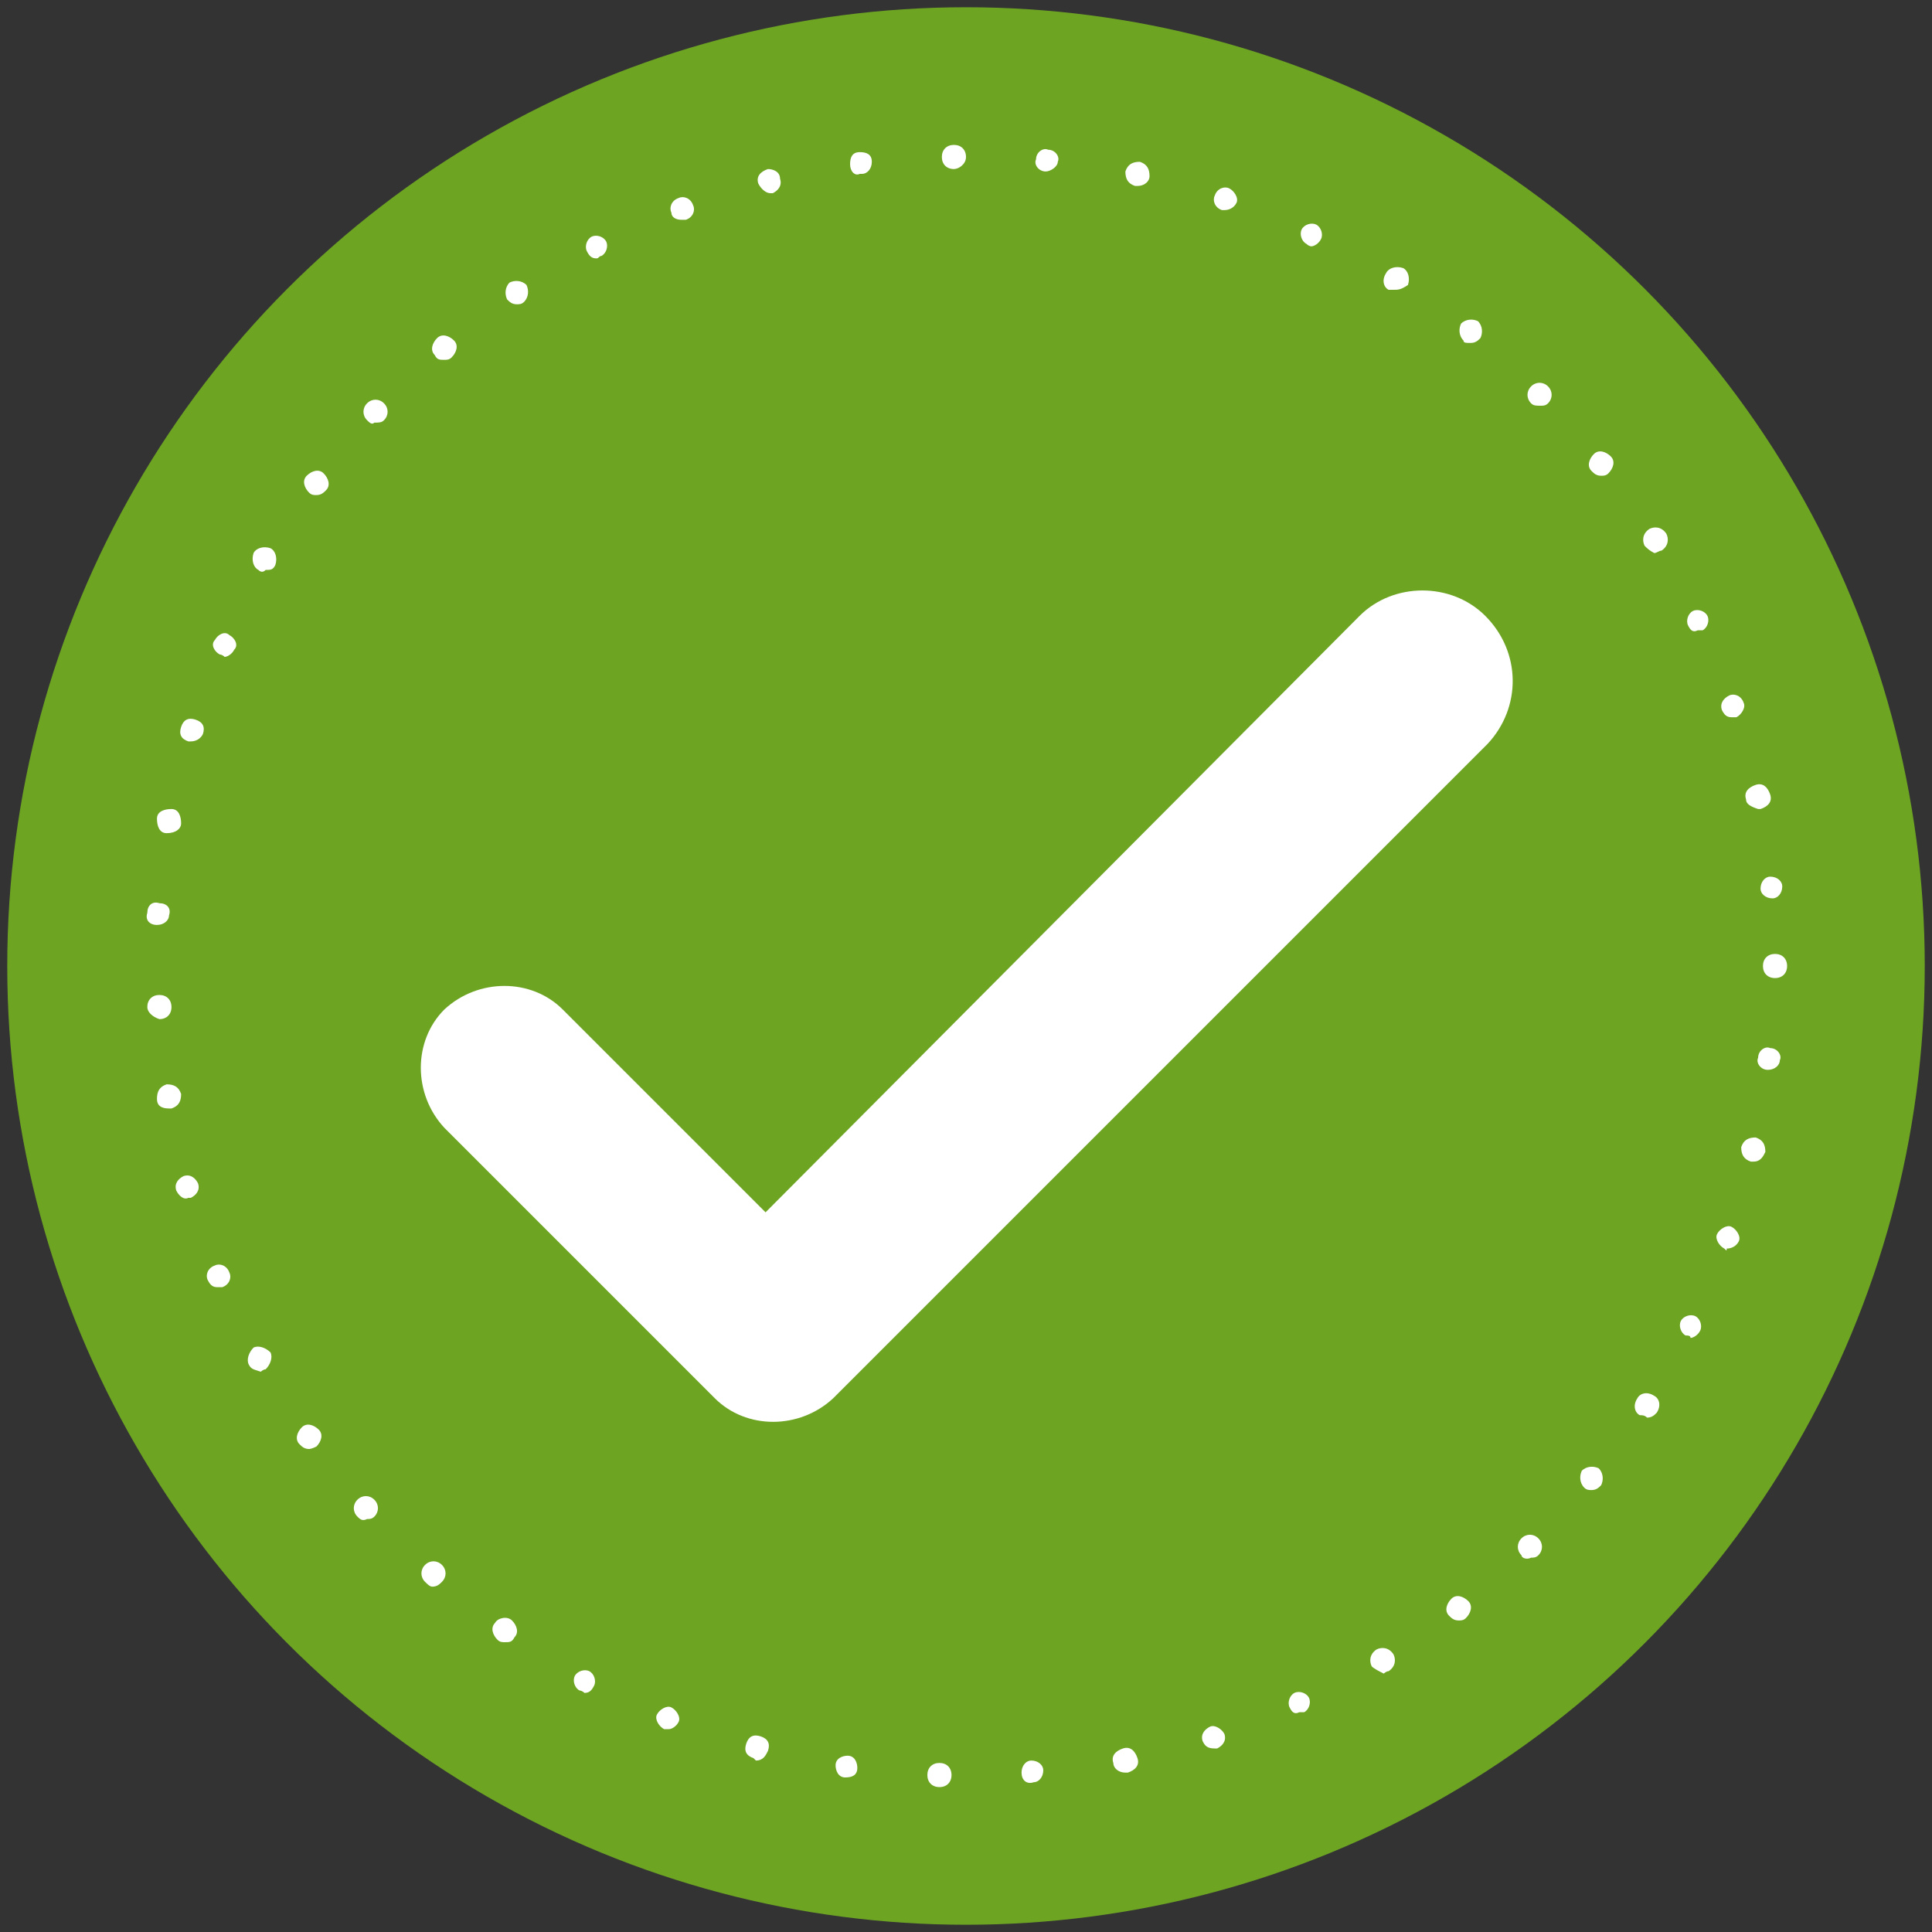 <?xml version="1.0" encoding="utf-8"?>
<!-- Generator: Adobe Illustrator 19.2.0, SVG Export Plug-In . SVG Version: 6.00 Build 0)  -->
<svg version="1.1" id="Layer_1" xmlns="http://www.w3.org/2000/svg" xmlns:xlink="http://www.w3.org/1999/xlink" x="0px" y="0px"
	 viewBox="0 0 80 80" style="enable-background:new 0 0 80 80;" xml:space="preserve">
<rect x="0" y="0" width="80" height="80" fill="#333333" stroke="none"/>
<style type="text/css">
	.st0{fill:#6DA523;}
	.st1{fill:#FFFFFF;}
</style>
<g>
	<circle class="st0" cx="40" cy="40" r="39.7"/>
	<path class="st1" d="M61.5,25.5c-1.4-1.4-3.8-1.4-5.2,0L31.7,50.2l-8.4-8.4c-1.3-1.3-3.5-1.3-4.9,0l0,0c-1.3,1.3-1.3,3.5,0,4.9
		l11.2,11.2l0,0c1.3,1.3,3.5,1.3,4.9,0l0,0l0,0l0,0l27.1-27.1C63,29.3,63,27,61.5,25.5z"/>
	<g>
		<path class="st1" d="M38.9,74c-0.3,0-0.5-0.2-0.5-0.5l0,0c0-0.3,0.2-0.5,0.5-0.5l0,0c0.3,0,0.5,0.2,0.5,0.5l0,0
			C39.4,73.8,39.2,74,38.9,74L38.9,74L38.9,74z M42.3,73.4c0-0.3,0.2-0.5,0.4-0.5l0,0c0.3,0,0.5,0.2,0.5,0.4l0,0
			c0,0.3-0.2,0.5-0.4,0.5l0,0c0,0,0,0,0,0l0,0C42.5,73.9,42.3,73.7,42.3,73.4z M35,73.6C35,73.6,35,73.6,35,73.6L35,73.6
			c-0.3,0-0.4-0.3-0.4-0.5l0,0c0-0.3,0.3-0.4,0.5-0.4l0,0c0.3,0,0.4,0.3,0.4,0.5l0,0C35.5,73.5,35.3,73.6,35,73.6L35,73.6
			C35.1,73.6,35,73.6,35,73.6z M46.1,73c-0.1-0.3,0.1-0.5,0.4-0.6l0,0c0.3-0.1,0.5,0.1,0.6,0.4l0,0c0.1,0.3-0.1,0.5-0.4,0.6l0,0
			c0,0-0.1,0-0.1,0l0,0C46.3,73.4,46.1,73.2,46.1,73z M31.2,72.8c-0.3-0.1-0.4-0.3-0.3-0.6l0,0c0.1-0.3,0.3-0.4,0.6-0.3l0,0
			c0.3,0.1,0.4,0.3,0.3,0.6l0,0c-0.1,0.2-0.2,0.4-0.5,0.4l0,0C31.3,72.9,31.2,72.8,31.2,72.8z M49.8,72.1c-0.1-0.3,0.1-0.5,0.3-0.6
			l0,0c0.2-0.1,0.5,0.1,0.6,0.3l0,0c0.1,0.3-0.1,0.5-0.3,0.6l0,0c0,0-0.1,0-0.1,0l0,0C50,72.4,49.9,72.3,49.8,72.1z M27.5,71.6
			c-0.2-0.1-0.4-0.4-0.3-0.6l0,0c0.1-0.2,0.4-0.4,0.6-0.3l0,0c0.2,0.1,0.4,0.4,0.3,0.6l0,0c-0.1,0.2-0.3,0.3-0.4,0.3l0,0
			C27.6,71.6,27.6,71.6,27.5,71.6z M53.4,70.7c-0.1-0.2,0-0.5,0.2-0.6l0,0c0.2-0.1,0.5,0,0.6,0.2l0,0c0.1,0.2,0,0.5-0.2,0.6l0,0
			c-0.1,0-0.1,0-0.2,0l0,0C53.6,71,53.5,70.9,53.4,70.7z M24,70c-0.2-0.1-0.3-0.4-0.2-0.6l0,0c0.1-0.2,0.4-0.3,0.6-0.2l0,0
			c0.2,0.1,0.3,0.4,0.2,0.6l0,0c-0.1,0.2-0.2,0.3-0.4,0.3l0,0C24.1,70,24,70,24,70z M56.8,69c-0.1-0.2-0.1-0.5,0.2-0.7l0,0
			c0.2-0.1,0.5-0.1,0.7,0.2l0,0c0.1,0.2,0.1,0.5-0.2,0.7l0,0c-0.1,0-0.2,0.1-0.2,0.1l0,0C57.1,69.2,56.9,69.1,56.8,69z M20.6,67.9
			L20.6,67.9L20.6,67.9c-0.2-0.2-0.3-0.5-0.1-0.7l0,0c0.1-0.2,0.5-0.3,0.7-0.1l0,0c0.2,0.2,0.3,0.5,0.1,0.7l0,0
			C21.2,68,21.1,68,20.9,68l0,0C20.8,68,20.7,68,20.6,67.9z M60,66.9c-0.2-0.2-0.1-0.5,0.1-0.7l0,0c0.2-0.2,0.5-0.1,0.7,0.1l0,0
			c0.2,0.2,0.1,0.5-0.1,0.7l0,0l0,0l0,0c-0.1,0.1-0.2,0.1-0.3,0.1l0,0C60.2,67.1,60.1,67,60,66.9z M17.6,65.5
			c-0.2-0.2-0.2-0.5,0-0.7l0,0c0.2-0.2,0.5-0.2,0.7,0l0,0c0.2,0.2,0.2,0.5,0,0.7l0,0c-0.1,0.1-0.2,0.2-0.4,0.2l0,0
			C17.8,65.7,17.7,65.6,17.6,65.5z M63,64.4c-0.2-0.2-0.2-0.5,0-0.7l0,0c0.2-0.2,0.5-0.2,0.7,0l0,0c0.2,0.2,0.2,0.5,0,0.7l0,0
			c-0.1,0.1-0.2,0.1-0.3,0.1l0,0C63.2,64.6,63,64.5,63,64.4z M14.8,62.8c-0.2-0.2-0.2-0.5,0-0.7l0,0c0.2-0.2,0.5-0.2,0.7,0l0,0
			c0.2,0.2,0.2,0.5,0,0.7l0,0c-0.1,0.1-0.2,0.1-0.3,0.1l0,0C15,63,14.9,62.9,14.8,62.8z M65.6,61.6c-0.2-0.2-0.2-0.5-0.1-0.7l0,0
			c0.2-0.2,0.5-0.2,0.7-0.1l0,0c0.2,0.2,0.2,0.5,0.1,0.7l0,0c-0.1,0.1-0.2,0.2-0.4,0.2l0,0C65.8,61.7,65.7,61.7,65.6,61.6z
			 M12.4,59.8C12.4,59.8,12.4,59.8,12.4,59.8L12.4,59.8c-0.2-0.2-0.1-0.5,0.1-0.7l0,0c0.2-0.2,0.5-0.1,0.7,0.1l0,0
			c0.2,0.2,0.1,0.5-0.1,0.7l0,0C12.9,60,12.8,60,12.8,60l0,0C12.6,60,12.5,59.9,12.4,59.8z M67.9,58.6c-0.2-0.1-0.3-0.4-0.1-0.7l0,0
			c0.1-0.2,0.4-0.3,0.7-0.1l0,0c0.2,0.1,0.3,0.4,0.1,0.7l0,0c-0.1,0.1-0.2,0.2-0.4,0.2l0,0C68.1,58.6,68,58.6,67.9,58.6z M10.3,56.5
			c-0.1-0.2,0-0.5,0.2-0.7l0,0c0.2-0.1,0.5,0,0.7,0.2l0,0c0.1,0.2,0,0.5-0.2,0.7l0,0c-0.1,0-0.2,0.1-0.2,0.1l0,0
			C10.5,56.7,10.4,56.7,10.3,56.5z M69.8,55.3c-0.2-0.1-0.3-0.4-0.2-0.6l0,0c0.1-0.2,0.4-0.3,0.6-0.2l0,0c0.2,0.1,0.3,0.4,0.2,0.6
			l0,0c-0.1,0.2-0.3,0.3-0.4,0.3l0,0C70,55.3,69.9,55.3,69.8,55.3z M8.6,53c-0.1-0.2,0-0.5,0.3-0.6l0,0c0.2-0.1,0.5,0,0.6,0.3l0,0
			c0.1,0.2,0,0.5-0.3,0.6l0,0c-0.1,0-0.1,0-0.2,0l0,0C8.8,53.3,8.7,53.2,8.6,53z M71.4,51.7c-0.2-0.1-0.4-0.4-0.3-0.6l0,0
			c0.1-0.2,0.4-0.4,0.6-0.3l0,0c0.2,0.1,0.4,0.4,0.3,0.6l0,0c-0.1,0.2-0.3,0.3-0.5,0.3l0,0C71.5,51.8,71.5,51.8,71.4,51.7z
			 M7.3,49.3L7.3,49.3L7.3,49.3c-0.1-0.3,0.1-0.5,0.3-0.6l0,0c0.3-0.1,0.5,0.1,0.6,0.3l0,0c0.1,0.3-0.1,0.5-0.3,0.6l0,0
			c0,0-0.1,0-0.1,0l0,0C7.6,49.7,7.4,49.5,7.3,49.3z M72.5,48.1c-0.3-0.1-0.4-0.3-0.4-0.6l0,0c0.1-0.3,0.3-0.4,0.6-0.4l0,0
			c0.3,0.1,0.4,0.3,0.4,0.6l0,0c-0.1,0.2-0.2,0.4-0.5,0.4l0,0C72.6,48.1,72.6,48.1,72.5,48.1z M6.5,45.5c0-0.3,0.1-0.5,0.4-0.6l0,0
			c0.3,0,0.5,0.1,0.6,0.4l0,0c0,0.3-0.1,0.5-0.4,0.6l0,0c0,0,0,0-0.1,0l0,0C6.7,45.9,6.5,45.8,6.5,45.5z M73.2,44.3
			c-0.3,0-0.5-0.3-0.4-0.5l0,0c0-0.3,0.3-0.5,0.5-0.4l0,0c0.3,0,0.5,0.3,0.4,0.5l0,0C73.7,44.1,73.5,44.3,73.2,44.3L73.2,44.3
			C73.3,44.3,73.3,44.3,73.2,44.3z M6.1,41.7L6.1,41.7L6.1,41.7c0-0.3,0.2-0.5,0.5-0.5l0,0c0.3,0,0.5,0.2,0.5,0.5l0,0
			c0,0.3-0.2,0.5-0.5,0.5l0,0c0,0,0,0,0,0h0C6.3,42.1,6.1,41.9,6.1,41.7z M73,40c0-0.3,0.2-0.5,0.5-0.5l0,0c0.3,0,0.5,0.2,0.5,0.5
			l0,0c0,0.3-0.2,0.5-0.5,0.5l0,0C73.2,40.5,73,40.3,73,40z M6.5,38.3c-0.3,0-0.5-0.2-0.4-0.5l0,0c0-0.3,0.2-0.5,0.5-0.4l0,0
			c0.3,0,0.5,0.2,0.4,0.5l0,0C7,38.1,6.8,38.3,6.5,38.3L6.5,38.3C6.6,38.3,6.5,38.3,6.5,38.3z M72.9,36.8L72.9,36.8
			c0-0.3,0.2-0.5,0.4-0.5l0,0c0.3,0,0.5,0.2,0.5,0.4l0,0c0,0.3-0.2,0.5-0.4,0.5l0,0c0,0,0,0,0,0l0,0C73.1,37.2,72.9,37,72.9,36.8z
			 M6.9,34.5c-0.3,0-0.4-0.3-0.4-0.6l0,0c0-0.3,0.3-0.4,0.6-0.4l0,0c0.3,0,0.4,0.3,0.4,0.6l0,0C7.5,34.3,7.3,34.5,6.9,34.5L6.9,34.5
			C7,34.5,7,34.5,6.9,34.5z M72.3,33.1c-0.1-0.3,0.1-0.5,0.4-0.6l0,0c0.3-0.1,0.5,0.1,0.6,0.4l0,0l0,0l0,0c0.1,0.3-0.1,0.5-0.4,0.6
			l0,0c0,0-0.1,0-0.1,0l0,0C72.5,33.4,72.3,33.3,72.3,33.1z M7.8,30.7c-0.3-0.1-0.4-0.3-0.3-0.6l0,0c0.1-0.3,0.3-0.4,0.6-0.3l0,0
			c0.3,0.1,0.4,0.3,0.3,0.6l0,0c-0.1,0.2-0.3,0.3-0.5,0.3l0,0C7.9,30.7,7.8,30.7,7.8,30.7z M71.3,29.4c-0.1-0.3,0.1-0.5,0.3-0.6l0,0
			c0.2-0.1,0.5,0,0.6,0.3l0,0c0.1,0.2-0.1,0.5-0.3,0.6l0,0c-0.1,0-0.1,0-0.2,0l0,0C71.5,29.7,71.4,29.6,71.3,29.4z M9.1,27.1
			c-0.2-0.1-0.4-0.4-0.2-0.6l0,0l0,0l0,0c0.1-0.2,0.4-0.4,0.6-0.2l0,0c0.2,0.1,0.4,0.4,0.2,0.6l0,0c-0.1,0.2-0.3,0.3-0.4,0.3l0,0
			C9.2,27.1,9.1,27.1,9.1,27.1z M69.9,25.9c-0.1-0.2,0-0.5,0.2-0.6l0,0c0.2-0.1,0.5,0,0.6,0.2l0,0c0.1,0.2,0,0.5-0.2,0.6l0,0
			c-0.1,0-0.1,0-0.2,0l0,0C70.1,26.2,70,26.1,69.9,25.9z M10.7,23.6c-0.2-0.1-0.3-0.4-0.2-0.7l0,0c0.1-0.2,0.4-0.3,0.7-0.2l0,0
			c0.2,0.1,0.3,0.4,0.2,0.7l0,0c-0.1,0.2-0.2,0.2-0.4,0.2l0,0C10.9,23.7,10.8,23.7,10.7,23.6z M68.1,22.6L68.1,22.6
			c-0.1-0.2-0.1-0.5,0.2-0.7l0,0c0.2-0.1,0.5-0.1,0.7,0.2l0,0c0.1,0.2,0.1,0.5-0.2,0.7l0,0c-0.1,0-0.2,0.1-0.3,0.1l0,0
			C68.3,22.8,68.2,22.7,68.1,22.6z M12.8,20.4c-0.2-0.2-0.3-0.5-0.1-0.7l0,0c0.2-0.2,0.5-0.3,0.7-0.1l0,0c0.2,0.2,0.3,0.5,0.1,0.7
			l0,0c-0.1,0.1-0.2,0.2-0.4,0.2l0,0C13,20.5,12.9,20.5,12.8,20.4z M65.9,19.5L65.9,19.5c-0.2-0.2-0.1-0.5,0.1-0.7l0,0
			c0.2-0.2,0.5-0.1,0.7,0.1l0,0c0.2,0.2,0.1,0.5-0.1,0.7l0,0c-0.1,0.1-0.2,0.1-0.3,0.1l0,0C66.1,19.7,66,19.6,65.9,19.5z M15.2,17.4
			c-0.2-0.2-0.2-0.5,0-0.7l0,0l0,0l0,0c0.2-0.2,0.5-0.2,0.7,0l0,0c0.2,0.2,0.2,0.5,0,0.7l0,0c-0.1,0.1-0.2,0.1-0.4,0.1l0,0
			C15.4,17.6,15.3,17.5,15.2,17.4z M63.4,16.7c-0.2-0.2-0.2-0.5,0-0.7l0,0c0.2-0.2,0.5-0.2,0.7,0l0,0c0.2,0.2,0.2,0.5,0,0.7l0,0
			c-0.1,0.1-0.2,0.1-0.3,0.1l0,0C63.6,16.8,63.5,16.8,63.4,16.7z M18,14.7c-0.2-0.2-0.1-0.5,0.1-0.7l0,0c0.2-0.2,0.5-0.1,0.7,0.1
			l0,0c0.2,0.2,0.1,0.5-0.1,0.7l0,0c-0.1,0.1-0.2,0.1-0.3,0.1l0,0C18.2,14.9,18.1,14.9,18,14.7z M60.6,14.1
			c-0.2-0.2-0.2-0.5-0.1-0.7l0,0c0.2-0.2,0.5-0.2,0.7-0.1l0,0c0.2,0.2,0.2,0.5,0.1,0.7l0,0c-0.1,0.1-0.2,0.2-0.4,0.2l0,0
			C60.7,14.2,60.6,14.2,60.6,14.1z M21,12.4c-0.1-0.2-0.1-0.5,0.1-0.7l0,0l0,0l0,0c0.2-0.1,0.5-0.1,0.7,0.1l0,0
			c0.1,0.2,0.1,0.5-0.1,0.7l0,0c-0.1,0.1-0.2,0.1-0.3,0.1l0,0C21.2,12.6,21.1,12.5,21,12.4z M57.5,12c-0.2-0.1-0.3-0.4-0.1-0.7l0,0
			c0.1-0.2,0.4-0.3,0.7-0.2l0,0c0.2,0.1,0.3,0.4,0.2,0.7l0,0C58,12,57.9,12,57.7,12l0,0C57.6,12,57.5,12,57.5,12z M24.3,10.4
			c-0.1-0.2,0-0.5,0.2-0.6l0,0c0.2-0.1,0.5,0,0.6,0.2l0,0c0.1,0.2,0,0.5-0.2,0.6l0,0c-0.1,0-0.1,0.1-0.2,0.1l0,0
			C24.5,10.7,24.4,10.6,24.3,10.4z M54.1,10.1L54.1,10.1c-0.2-0.1-0.3-0.4-0.2-0.6l0,0c0.1-0.2,0.4-0.3,0.6-0.2l0,0
			c0.2,0.1,0.3,0.4,0.2,0.6l0,0c-0.1,0.2-0.3,0.3-0.4,0.3l0,0C54.3,10.2,54.2,10.2,54.1,10.1z M27.8,8.8c-0.1-0.2,0-0.5,0.3-0.6l0,0
			c0.2-0.1,0.5,0,0.6,0.3l0,0c0.1,0.2,0,0.5-0.3,0.6l0,0c-0.1,0-0.1,0-0.2,0l0,0C28,9.1,27.8,9,27.8,8.8z M50.6,8.7
			c-0.3-0.1-0.4-0.4-0.3-0.6l0,0c0.1-0.3,0.4-0.4,0.6-0.3l0,0c0.2,0.1,0.4,0.4,0.3,0.6l0,0c-0.1,0.2-0.3,0.3-0.5,0.3l0,0
			C50.7,8.7,50.7,8.7,50.6,8.7z M31.4,7.6c-0.1-0.3,0.1-0.5,0.4-0.6l0,0C32,7,32.3,7.1,32.3,7.4l0,0c0.1,0.3-0.1,0.5-0.3,0.6l0,0
			c0,0-0.1,0-0.1,0l0,0C31.7,8,31.5,7.8,31.4,7.6z M47,7.7c-0.3-0.1-0.4-0.3-0.4-0.6l0,0c0.1-0.3,0.3-0.4,0.6-0.4l0,0
			c0.3,0.1,0.4,0.3,0.4,0.6l0,0c0,0.2-0.2,0.4-0.5,0.4l0,0C47.1,7.7,47,7.7,47,7.7z M35.2,6.8c0-0.3,0.1-0.5,0.4-0.5l0,0l0,0l0,0
			c0.3,0,0.5,0.1,0.5,0.4l0,0c0,0.3-0.2,0.5-0.4,0.5l0,0c0,0,0,0-0.1,0l0,0C35.4,7.3,35.2,7.1,35.2,6.8z M43.3,7.1
			c-0.3,0-0.5-0.3-0.4-0.5l0,0c0-0.3,0.3-0.5,0.5-0.4l0,0c0.3,0,0.5,0.3,0.4,0.5l0,0C43.8,6.9,43.5,7.1,43.3,7.1L43.3,7.1
			C43.3,7.1,43.3,7.1,43.3,7.1z M39,6.5C39,6.2,39.2,6,39.5,6l0,0c0.3,0,0.5,0.2,0.5,0.5l0,0C40,6.8,39.7,7,39.5,7l0,0h0l0,0
			C39.2,7,39,6.8,39,6.5z"/>
	</g>
</g>
</svg>
